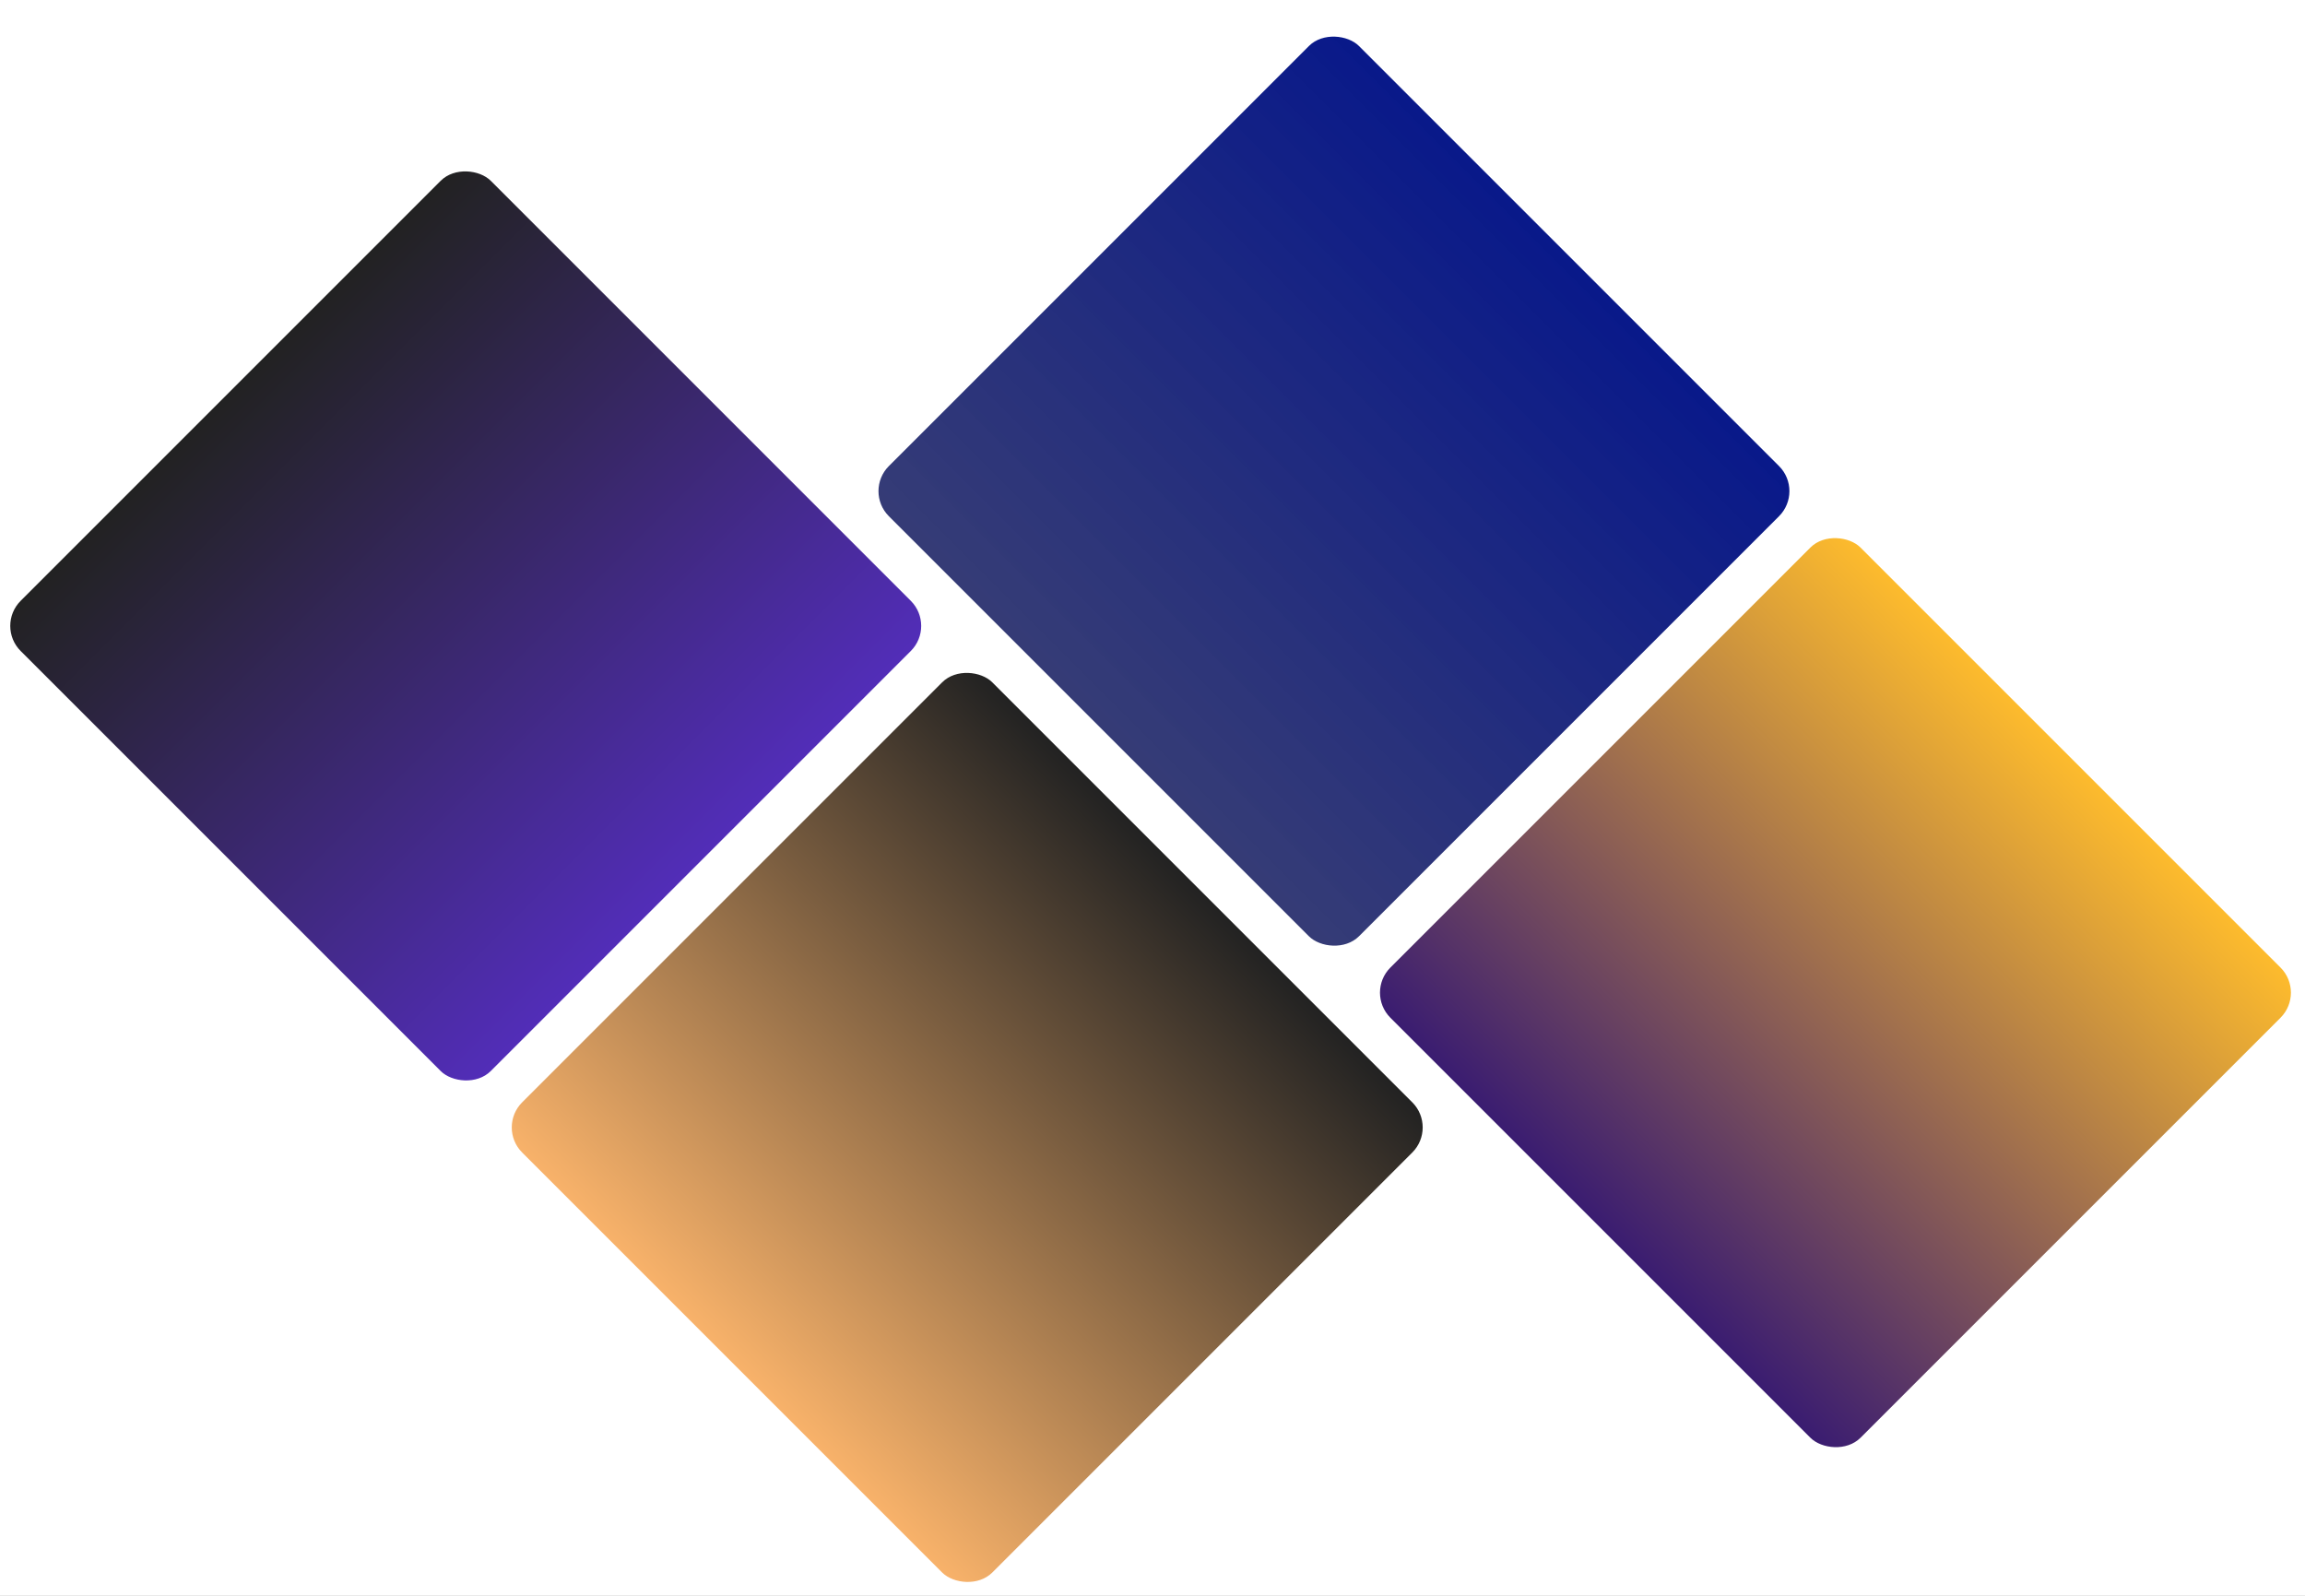 <svg width="520" height="360" viewBox="0 0 520 360" fill="none" xmlns="http://www.w3.org/2000/svg">
<rect x="0" y="0" width="520" height="360" fill="#808080" stroke="none"/>
<g id="css-gradient-swatches" clip-path="url(#clip0)">
<rect width="520" height="360" fill="white"/>
<g id="Group 35">
<g id="Group 33">
<rect id="Rectangle 17" x="194.868" y="110.798" width="150" height="150" rx="8" transform="rotate(-45 194.868 110.798)" fill="url(#paint0_linear)"/>
<rect id="Rectangle 16 Copy" x="112.137" y="254.34" width="150" height="150" rx="8" transform="rotate(-45 112.137 254.34)" fill="url(#paint1_linear)"/>
<rect id="Rectangle 16 Copy 4" x="-1" y="141.203" width="150" height="150" rx="8" transform="rotate(-45 -1 141.203)" fill="url(#paint2_linear)"/>
<rect id="Rectangle 16 Copy 5" x="308.006" y="223.935" width="150" height="150" rx="8" transform="rotate(-45 308.006 223.935)" fill="url(#paint3_linear)"/>
</g>
</g>
</g>
<defs>
<linearGradient id="paint0_linear" x1="344.868" y1="110.798" x2="194.868" y2="110.798" gradientUnits="userSpaceOnUse">
<stop stop-color="#09198A"/>
<stop offset="1" stop-color="#1F2667" stop-opacity="0.9"/>
</linearGradient>
<linearGradient id="paint1_linear" x1="112.137" y1="395.663" x2="262.137" y2="395.663" gradientUnits="userSpaceOnUse">
<stop stop-color="#f8b26a"/>
<stop offset="1" stop-color="#222"/>
</linearGradient>
<linearGradient id="paint2_linear" x1="149" y1="291.203" x2="149" y2="141.203" gradientUnits="userSpaceOnUse">
<stop stop-color="#522DB8"/>
<stop offset="1" stop-color="#222"/>
</linearGradient>
<linearGradient id="paint3_linear" x1="308.006" y1="365.257" x2="458.006" y2="365.257" gradientUnits="userSpaceOnUse">
<stop stop-color="#3A1C71"/>
<stop offset="1" stop-color="#FDBB2D"/>
</linearGradient>
<clipPath id="clip0">
<rect width="520" height="360" fill="white"/>
</clipPath>
</defs>
</svg>

